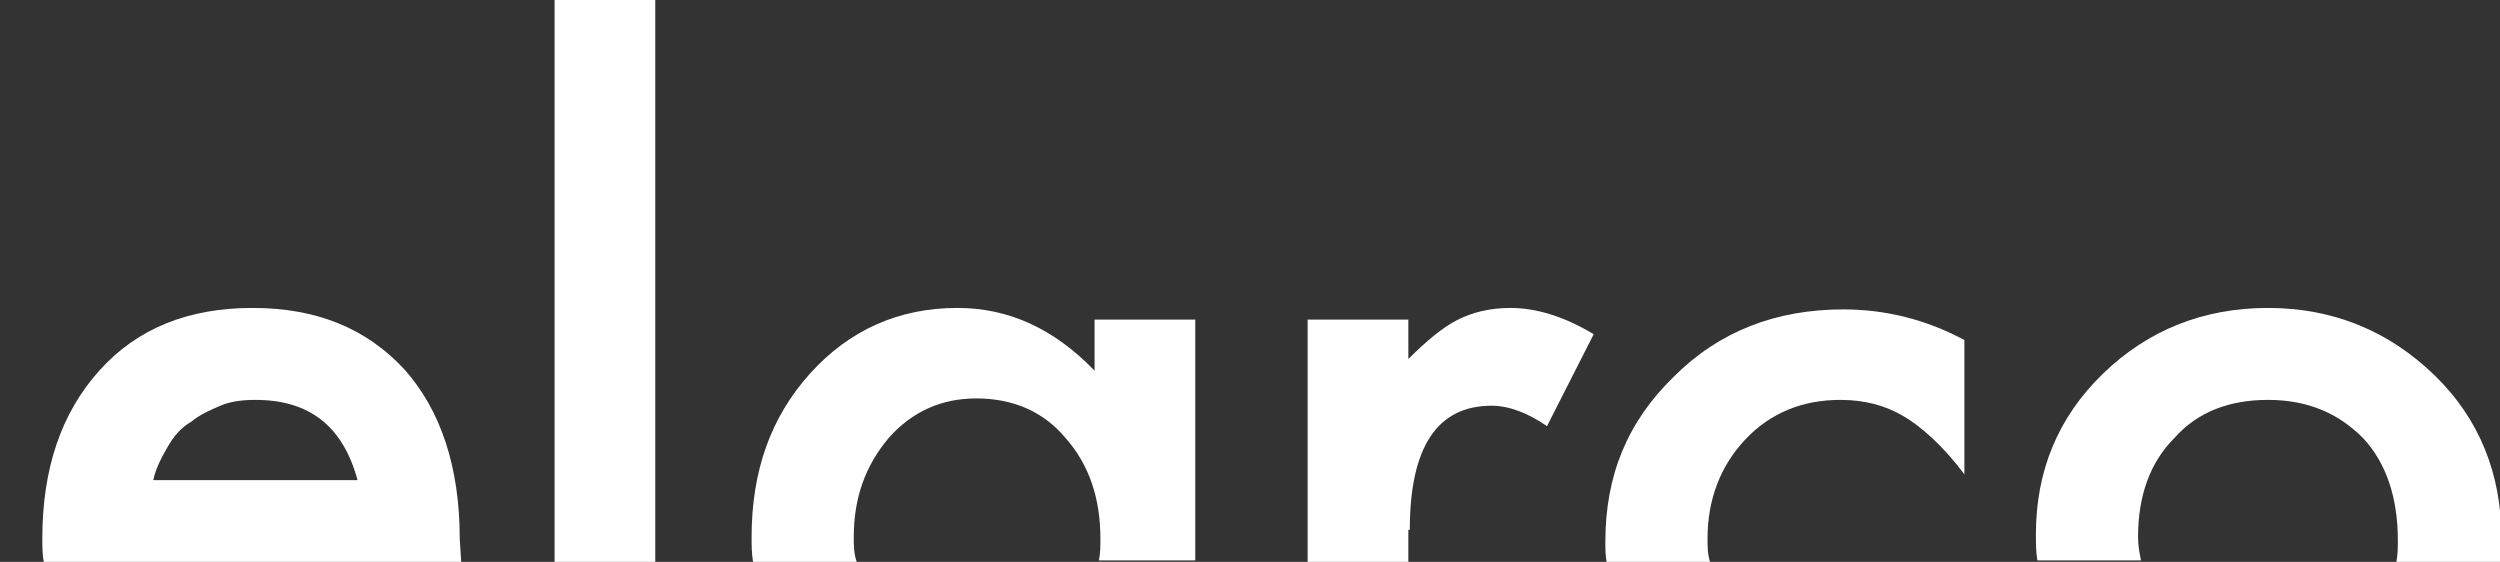 <?xml version="1.0" encoding="utf-8"?>
<!-- Generator: Adobe Illustrator 21.0.0, SVG Export Plug-In . SVG Version: 6.00 Build 0)  -->
<svg version="1.1" id="Layer_1" xmlns="http://www.w3.org/2000/svg" xmlns:xlink="http://www.w3.org/1999/xlink" x="0px" y="0px"
	 viewBox="0 0 171.3 38.5" style="enable-background:new 0 0 171.3 38.5;" xml:space="preserve">
<rect x="0" y="0" width="171.3" height="38.5" fill="#333333" stroke="none"/>
<style type="text/css">
	.st0{fill:#FFFFFF;}
</style>
<g>
	<g>
		<path class="st0" d="M117,36.9c0-2.7,0.9-5,2.6-6.8c1.7-1.8,3.9-2.7,6.5-2.7c1.7,0,3.1,0.4,4.3,1.1c1.2,0.7,2.7,2,4.2,4v-9.2
			c-2.6-1.4-5.4-2.1-8.3-2.1c-4.6,0-8.5,1.5-11.6,4.6c-3.2,3.1-4.7,6.8-4.7,11.3c0,0.5,0,1,0.1,1.5h7.1C117,38,117,37.5,117,36.9"/>
		<path class="st0" d="M96.6,36.3c0-5.7,1.9-8.5,5.6-8.5c1.2,0,2.5,0.5,3.8,1.4l3.2-6.3c-2-1.2-3.9-1.8-5.7-1.8
			c-1.4,0-2.6,0.3-3.6,0.8c-1,0.5-2.1,1.4-3.4,2.7v-2.7h-6.9v16.6h6.9V36.3z"/>
		<path class="st0" d="M146.5,36.8c0-2.8,0.8-5.1,2.5-6.8c1.6-1.8,3.8-2.6,6.4-2.6c2.7,0,4.8,0.9,6.5,2.6c1.6,1.7,2.4,4.1,2.4,7
			c0,0.5,0,1-0.1,1.5h7.1c0-0.5,0.1-1,0.1-1.6c0-4.4-1.5-8.2-4.6-11.2c-3.1-3-6.9-4.6-11.4-4.6c-4.4,0-8.2,1.5-11.3,4.5
			c-3.1,3-4.6,6.7-4.6,11c0,0.6,0,1.2,0.1,1.8h7.1C146.6,37.9,146.5,37.4,146.5,36.8"/>
	</g>
	<rect x="38" class="st0" width="6.9" height="38.5"/>
	<path class="st0" d="M10.5,32.9c0.2-0.9,0.6-1.6,1-2.3c0.4-0.7,0.9-1.3,1.6-1.7c0.6-0.5,1.3-0.8,2-1.1c0.7-0.3,1.5-0.4,2.4-0.4
		c3.7,0,6,1.8,7,5.5H10.5z M31.5,36.9c0-4.9-1.3-8.8-3.8-11.6c-2.6-2.8-6-4.2-10.4-4.2c-4.4,0-7.9,1.4-10.5,4.3
		c-2.6,2.9-3.9,6.7-3.9,11.5c0,0.5,0,1.1,0.1,1.6h28.6L31.5,36.9z"/>
	<path class="st0" d="M58.5,36.8c0-2.7,0.8-4.9,2.4-6.8c1.6-1.8,3.6-2.7,6-2.7c2.5,0,4.6,0.9,6.1,2.7c1.6,1.8,2.4,4.1,2.4,6.9
		c0,0.5,0,1-0.1,1.5h6.6V21.9h-6.9v3.5c-2.8-2.9-5.9-4.3-9.4-4.3c-4,0-7.4,1.5-10.1,4.5c-2.7,3-4,6.7-4,11.2c0,0.6,0,1.1,0.1,1.7
		h7.1C58.5,37.9,58.5,37.4,58.5,36.8"/>
</g>
</svg>
